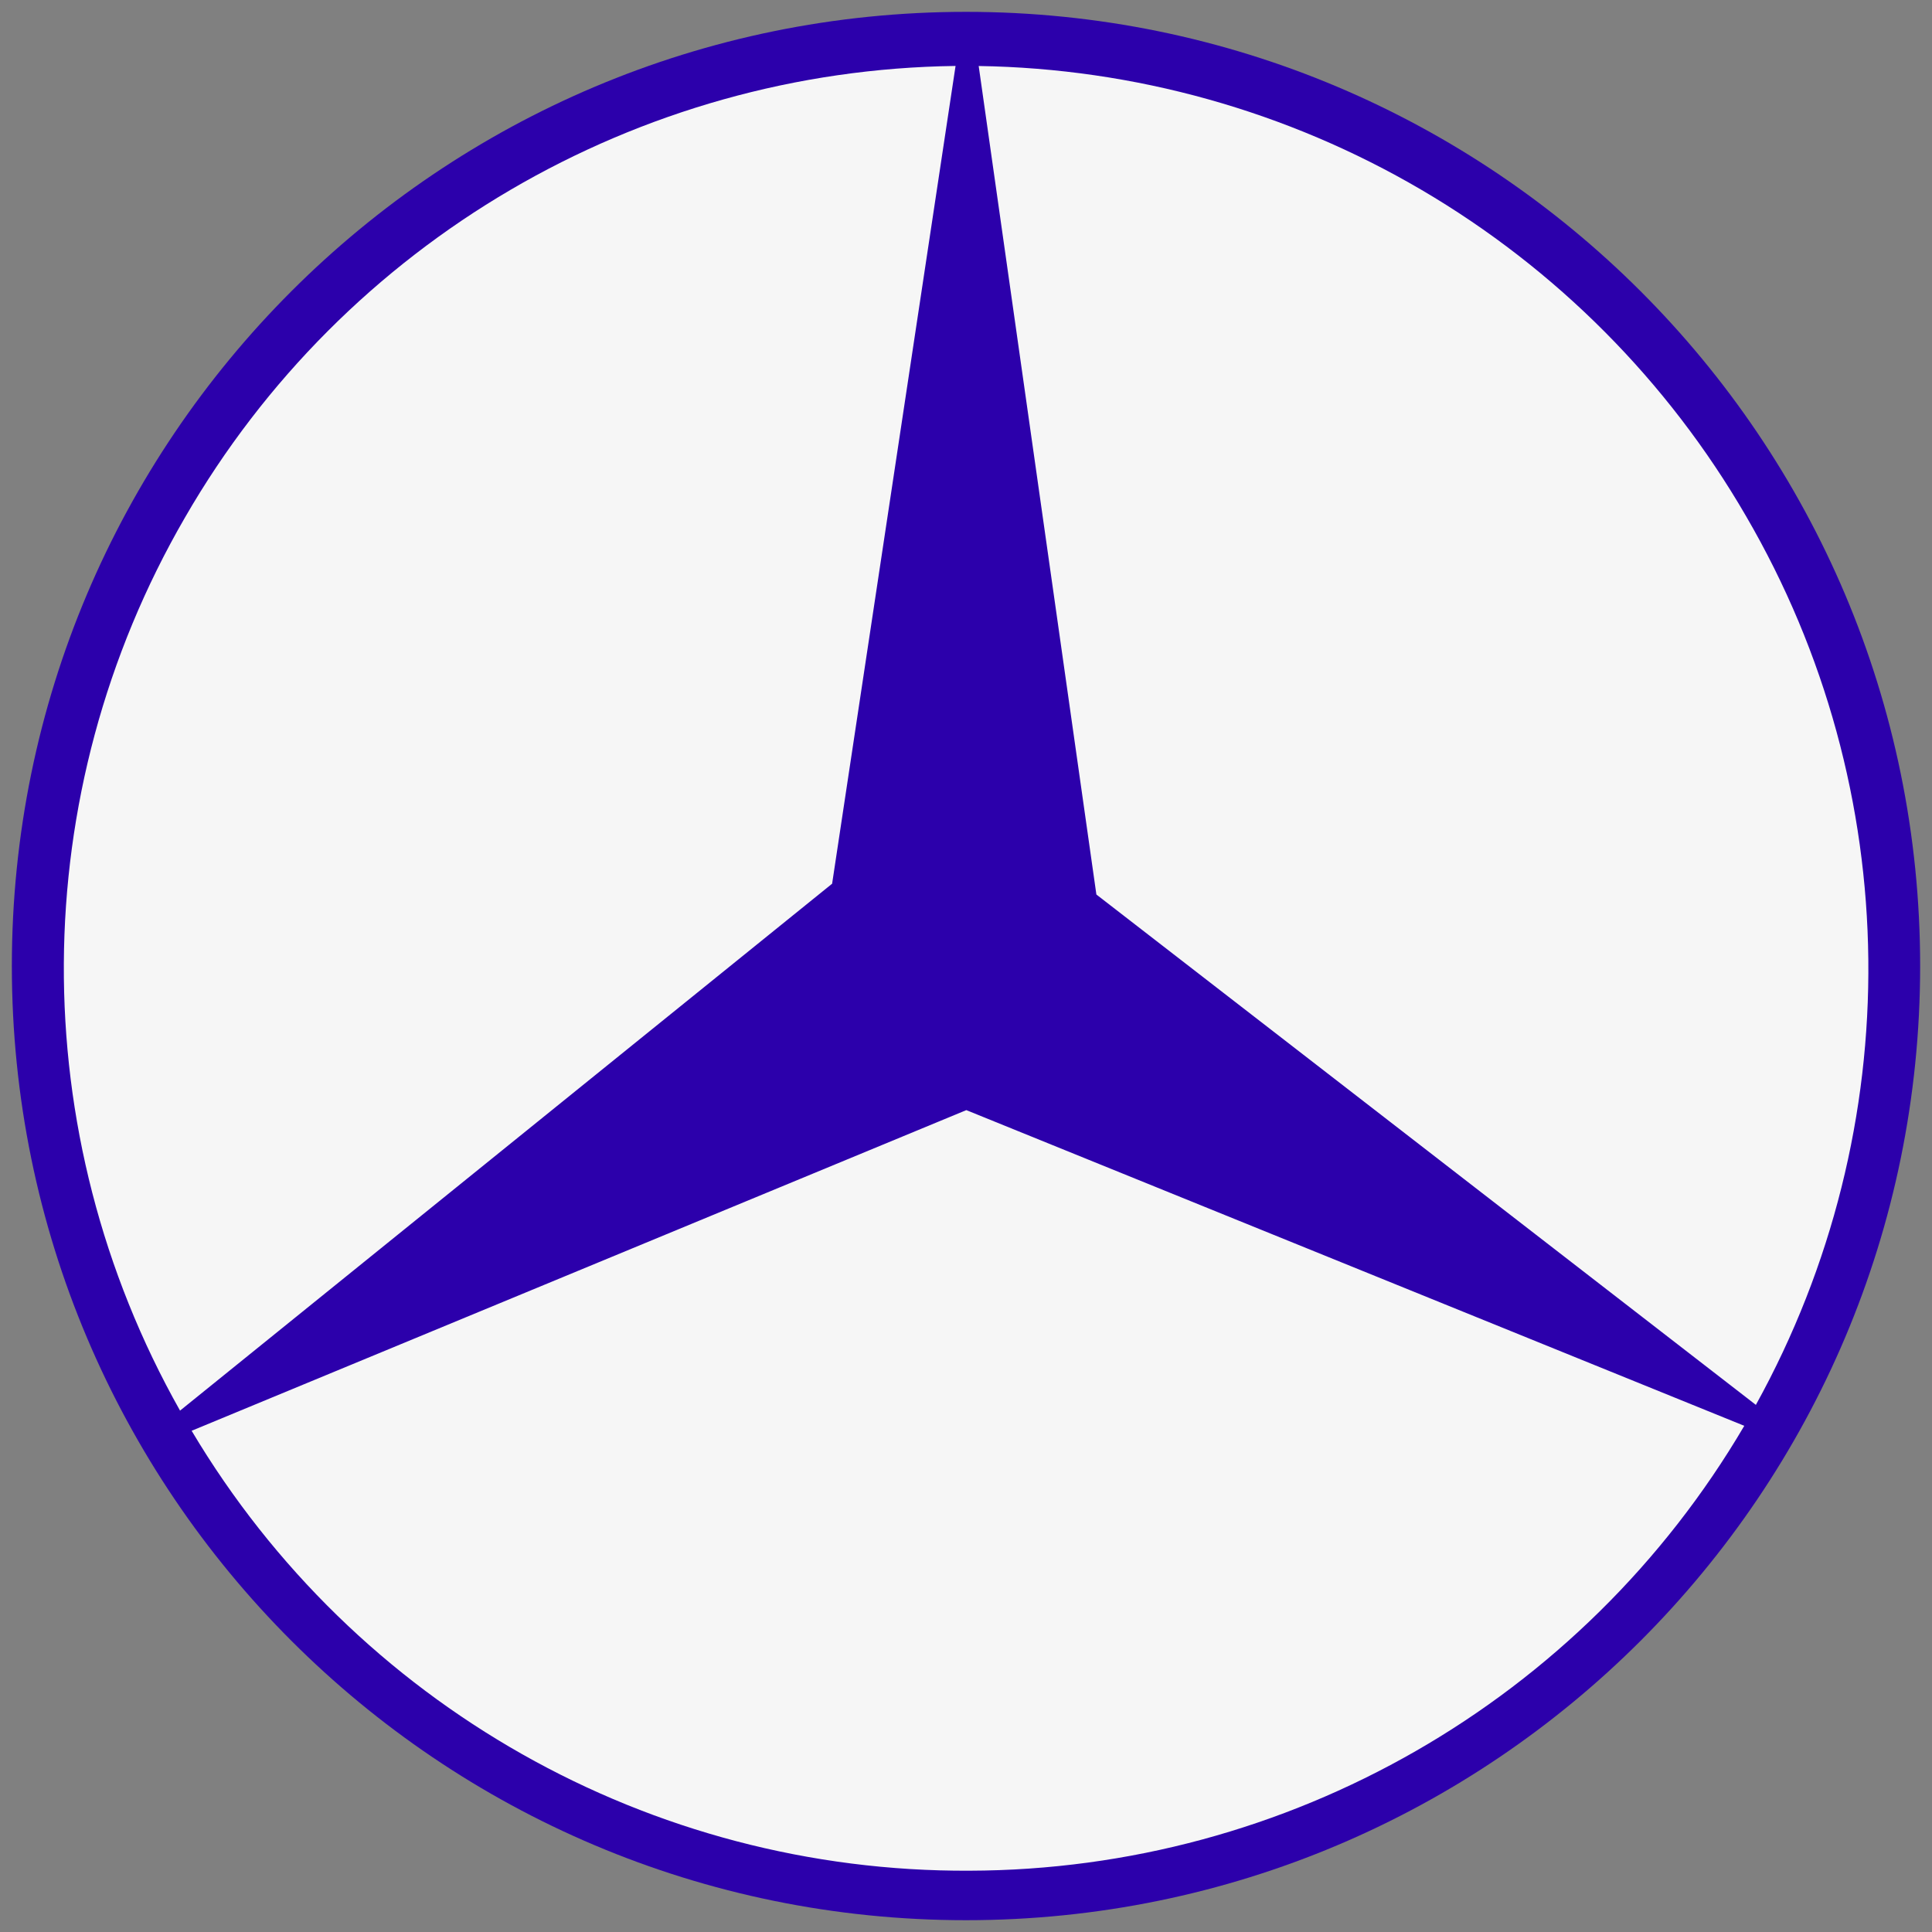 <svg width="37" height="37" viewBox="0 0 37 37" fill="none" xmlns="http://www.w3.org/2000/svg">
<rect x="0" y="0" width="37" height="37" fill="#808080" stroke="none"/>
<path fill-rule="evenodd" clip-rule="evenodd" d="M18.5 36.774C8.408 36.774 0.227 28.592 0.227 18.5C0.227 8.408 8.408 0.227 18.5 0.227C28.592 0.227 36.773 8.408 36.773 18.5C36.773 28.592 28.592 36.774 18.5 36.774Z" fill="#2C00AB"/>
<path fill-rule="evenodd" clip-rule="evenodd" d="M18.506 21.26L3.67 27.401C6.796 32.653 12.46 35.858 18.569 35.826C24.662 35.811 30.311 32.574 33.405 27.306L18.506 21.26ZM15.936 16.924L18.3 1.263C12.207 1.342 6.59 4.626 3.543 9.91C0.481 15.194 0.449 21.7 3.448 27.015L15.936 16.924ZM20.997 17.131L33.627 26.905C36.562 21.59 36.498 15.132 33.436 9.88C31.939 7.298 29.799 5.147 27.224 3.637C24.65 2.127 21.728 1.31 18.743 1.264L20.997 17.131Z" fill="#F6F6F6"/>
</svg>
